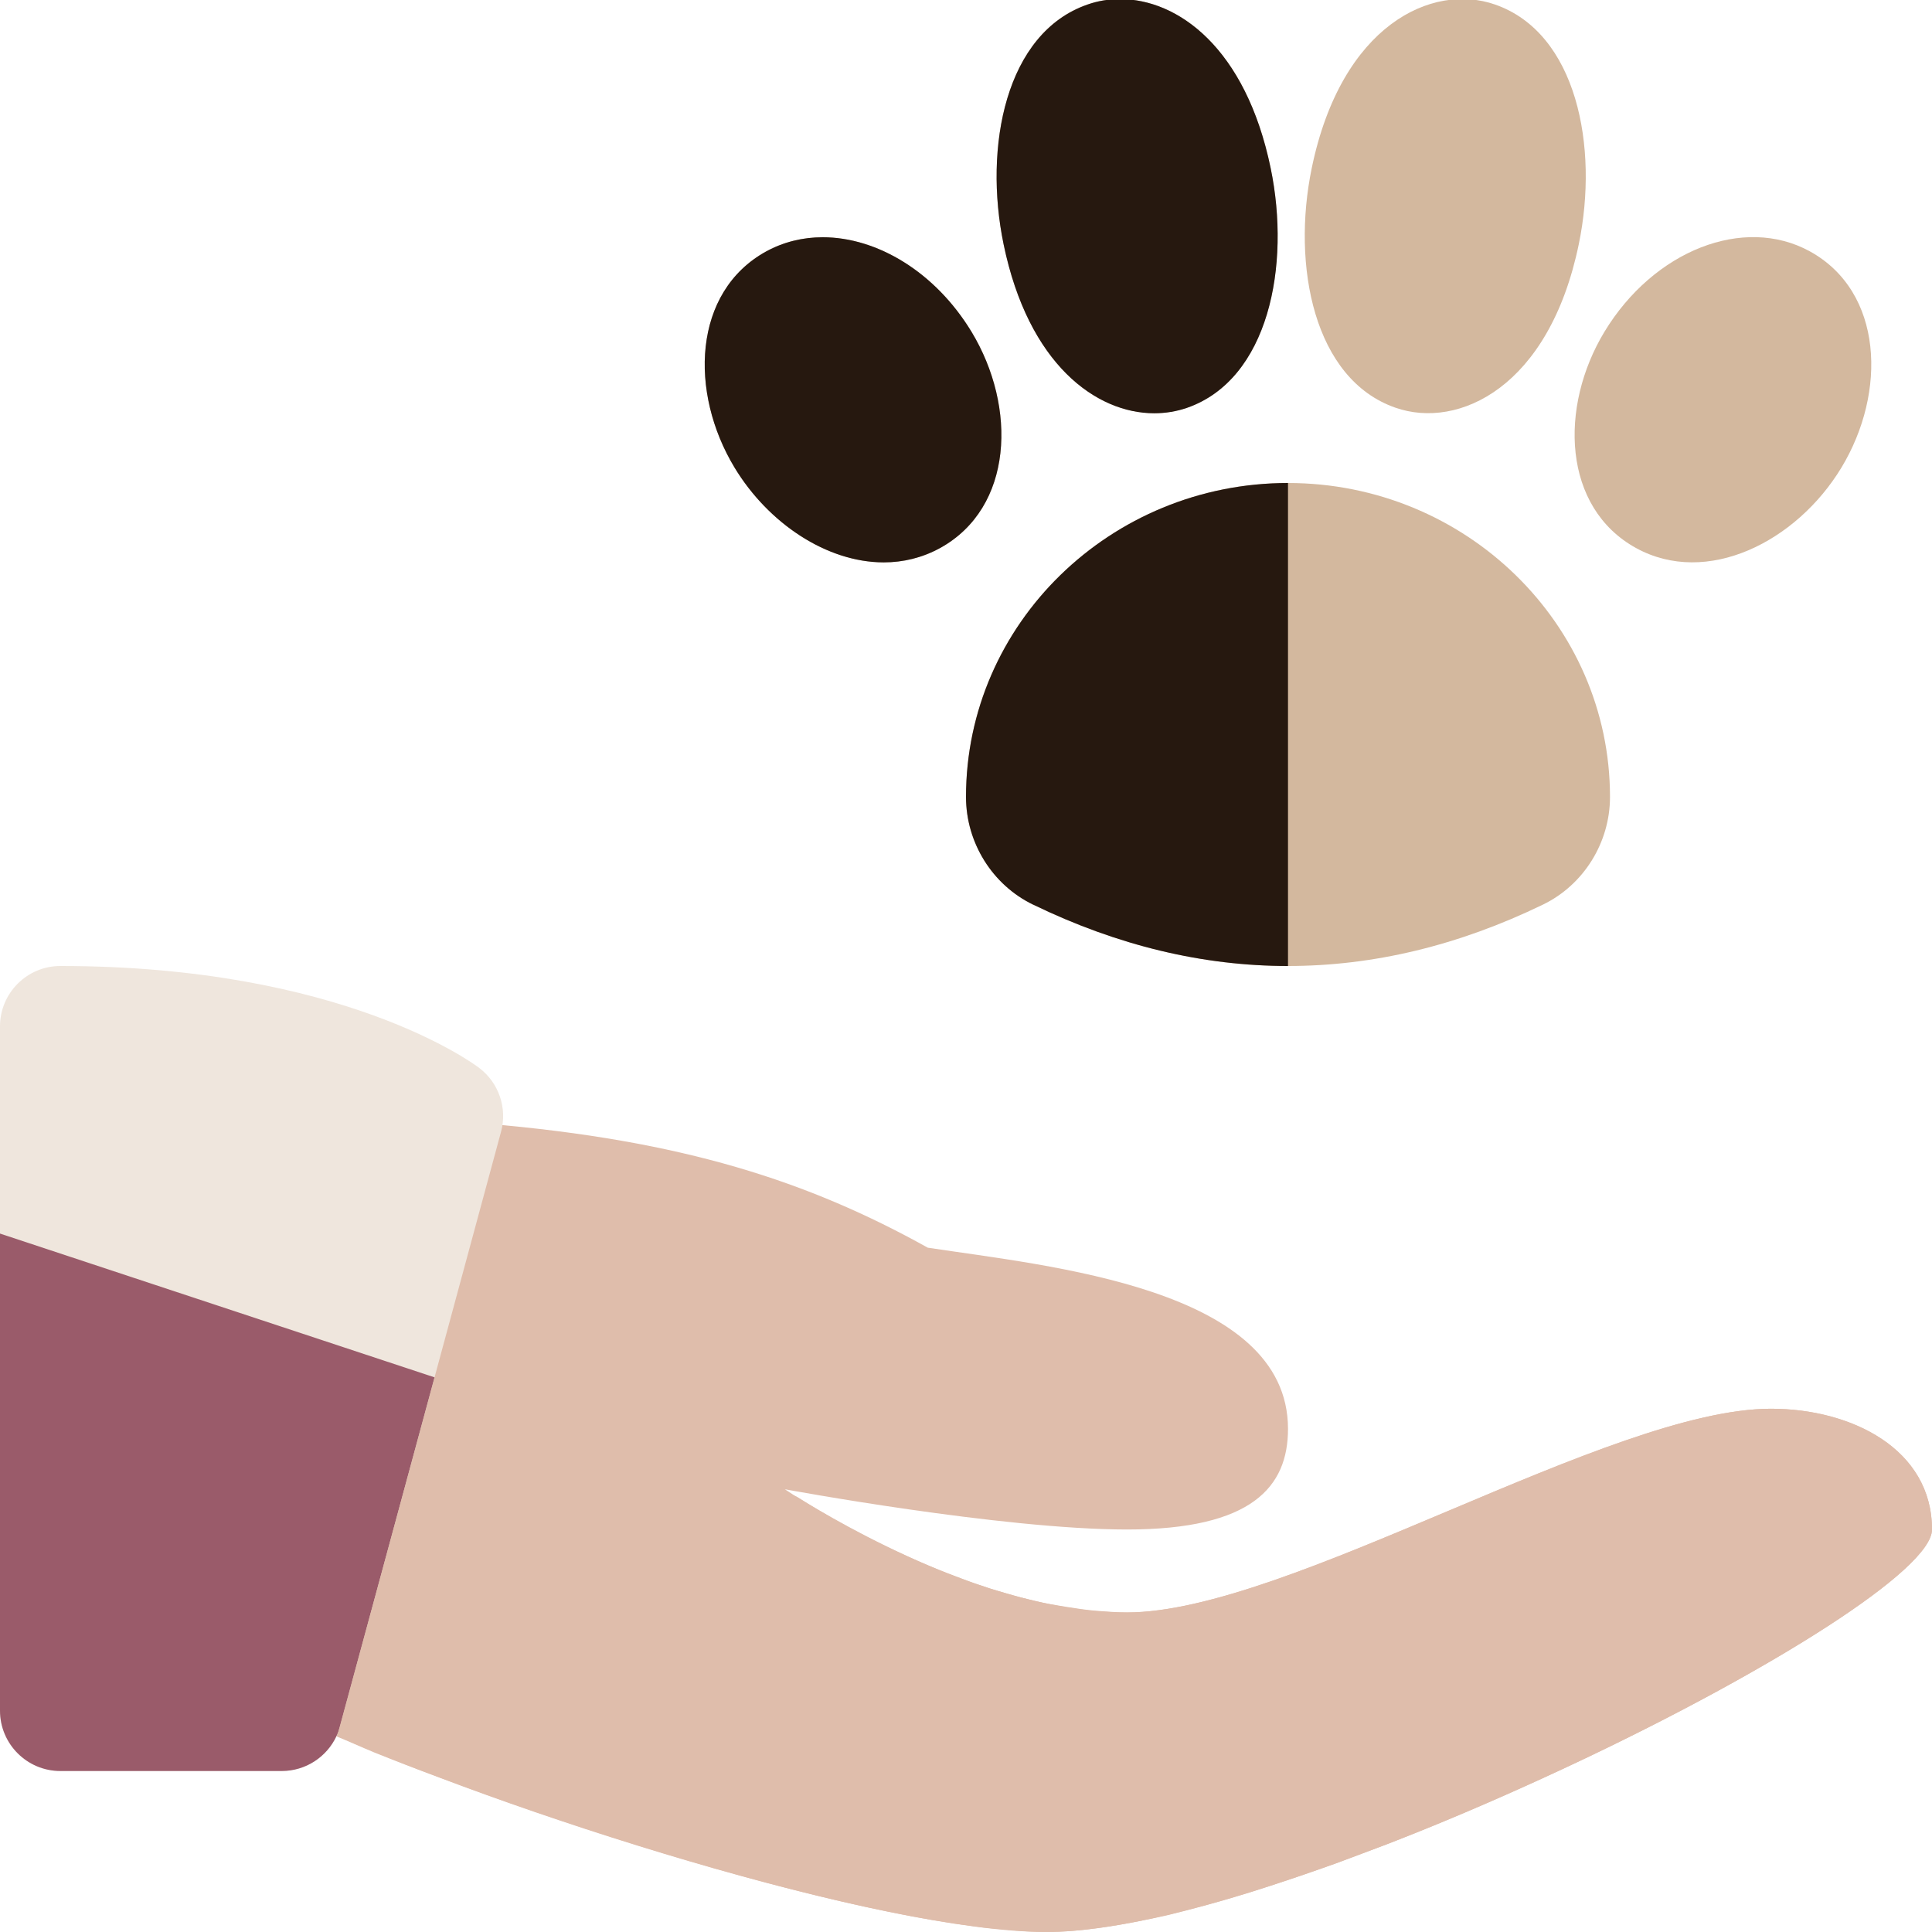 <svg width="69" height="69" viewBox="0 0 69 69" fill="none" xmlns="http://www.w3.org/2000/svg">
<g clip-path="url(#clip0_1_887)">
<path d="M63.25 50.312C57.5 50.312 46 57.589 40.25 57.589C34.5 57.589 28.031 53.188 28.031 53.188C28.031 53.188 35.776 54.625 40.25 54.625C44.724 54.625 46 53.098 46 51.031C46 46 37.456 45.218 33.134 44.56C28.888 42.196 24.403 40.727 17.377 40.132C17.333 40.54 17.27 40.949 17.155 41.354L11.379 61.709C17.917 64.688 31.461 69 37.375 69C46 69 69 57.5 69 54.625C69 51.75 66.125 50.312 63.25 50.312Z" fill="#DFBDAB"/>
<path d="M10.062 63.25H2.156C0.966 63.25 0 62.284 0 61.094V36.656C0 35.466 0.966 34.5 2.156 34.5C12.233 34.5 16.928 37.996 17.121 38.145C17.816 38.677 18.124 39.577 17.894 40.422L12.144 61.657C11.888 62.597 11.037 63.25 10.062 63.25Z" fill="#EFE6DD"/>
<path d="M0 44.056V61.094C0 62.284 0.966 63.25 2.156 63.25H10.062C10.914 63.25 11.67 62.752 12.02 61.999C12.072 61.89 12.112 61.775 12.144 61.657L15.519 49.191L0 44.056Z" fill="#9A5B6A"/>
<path d="M69 54.625C69 56.034 63.394 59.57 56.638 62.79C54.337 63.882 51.922 64.946 49.536 65.866C48.904 66.096 48.3 66.326 47.696 66.556C46.633 66.93 45.626 67.275 44.62 67.591C43.614 67.907 42.636 68.166 41.716 68.396C40.049 68.77 38.583 69 37.375 69C36.944 69 36.455 68.971 35.909 68.914C35.564 68.885 35.19 68.856 34.816 68.799C29.613 68.137 21.649 65.722 15.697 63.48C14.893 63.192 14.088 62.876 13.369 62.589C12.88 62.387 12.449 62.186 12.018 62.014C12.075 61.899 12.104 61.784 12.133 61.669L15.525 49.191L28.434 53.446L28.491 53.475C29.267 53.964 31.021 54.999 33.178 55.919C33.638 56.12 34.126 56.292 34.644 56.494C35.046 56.637 35.477 56.781 35.909 56.896C36.282 57.011 36.627 57.097 37.001 57.184C37.346 57.27 37.72 57.327 38.065 57.385C38.439 57.442 38.784 57.5 39.157 57.529C39.531 57.557 39.905 57.586 40.25 57.586C46 57.586 57.5 50.312 63.25 50.312C66.125 50.312 69 51.75 69 54.625Z" fill="#DFBDAB"/>
<path d="M46 34.5C42.958 34.5 39.919 33.77 36.901 32.309H36.898C35.44 31.605 34.5 30.093 34.5 28.462C34.5 22.281 39.658 17.25 46 17.25C52.342 17.25 57.5 22.281 57.5 28.462C57.5 30.093 56.56 31.605 55.102 32.309C52.081 33.773 49.042 34.5 46 34.5Z" fill="#D3B89E"/>
<path d="M35.843 8.723C35.121 5.236 35.917 1.173 38.836 0.161C41.055 -0.618 44.318 0.863 45.379 6.003C46.101 9.491 45.304 13.55 42.386 14.562C40.144 15.344 36.901 13.84 35.843 8.723Z" fill="#D3B89E"/>
<path d="M49.841 14.562C46.923 13.55 46.127 9.49 46.848 6.003C47.906 0.883 51.152 -0.621 53.392 0.161C56.31 1.173 57.106 5.235 56.385 8.723C55.327 13.84 52.084 15.344 49.841 14.562Z" fill="#D3B89E"/>
<path d="M26.237 16.707C24.604 14.01 24.739 10.422 27.364 8.979C29.719 7.688 32.933 8.944 34.696 11.848C36.328 14.542 36.193 18.13 33.569 19.576C31.041 20.962 27.844 19.355 26.237 16.707Z" fill="#D3B89E"/>
<path d="M58.431 19.573C55.807 18.13 55.672 14.542 57.304 11.845C59.064 8.944 62.278 7.682 64.636 8.976C67.261 10.419 67.396 14.007 65.763 16.704C64.156 19.355 60.959 20.962 58.431 19.573Z" fill="#D3B89E"/>
<path d="M46 17.25C39.658 17.25 34.5 22.281 34.5 28.462C34.5 30.093 35.44 31.605 36.898 32.309H36.901C39.919 33.773 42.958 34.5 46 34.5V17.25Z" fill="#26180F"/>
<path d="M39.997 -0.032C39.592 -0.032 39.198 0.034 38.836 0.164C35.917 1.176 35.121 5.238 35.843 8.726C36.728 13.009 39.146 14.76 41.225 14.76C41.63 14.76 42.021 14.694 42.389 14.568C45.307 13.556 46.103 9.496 45.382 6.009C44.491 1.705 42.067 -0.035 39.997 -0.032Z" fill="#26180F"/>
<path d="M29.383 8.473C28.678 8.473 27.991 8.637 27.364 8.979C24.739 10.422 24.604 14.01 26.237 16.704C27.439 18.688 29.526 20.085 31.562 20.085C32.249 20.085 32.93 19.924 33.569 19.576C36.193 18.133 36.328 14.545 34.696 11.848C33.402 9.715 31.326 8.473 29.383 8.473Z" fill="#26180F"/>
</g>
<defs>
<clipPath id="clip0_1_887">
<rect width="69" height="69" fill="white"/>
</clipPath>
</defs>
</svg>
